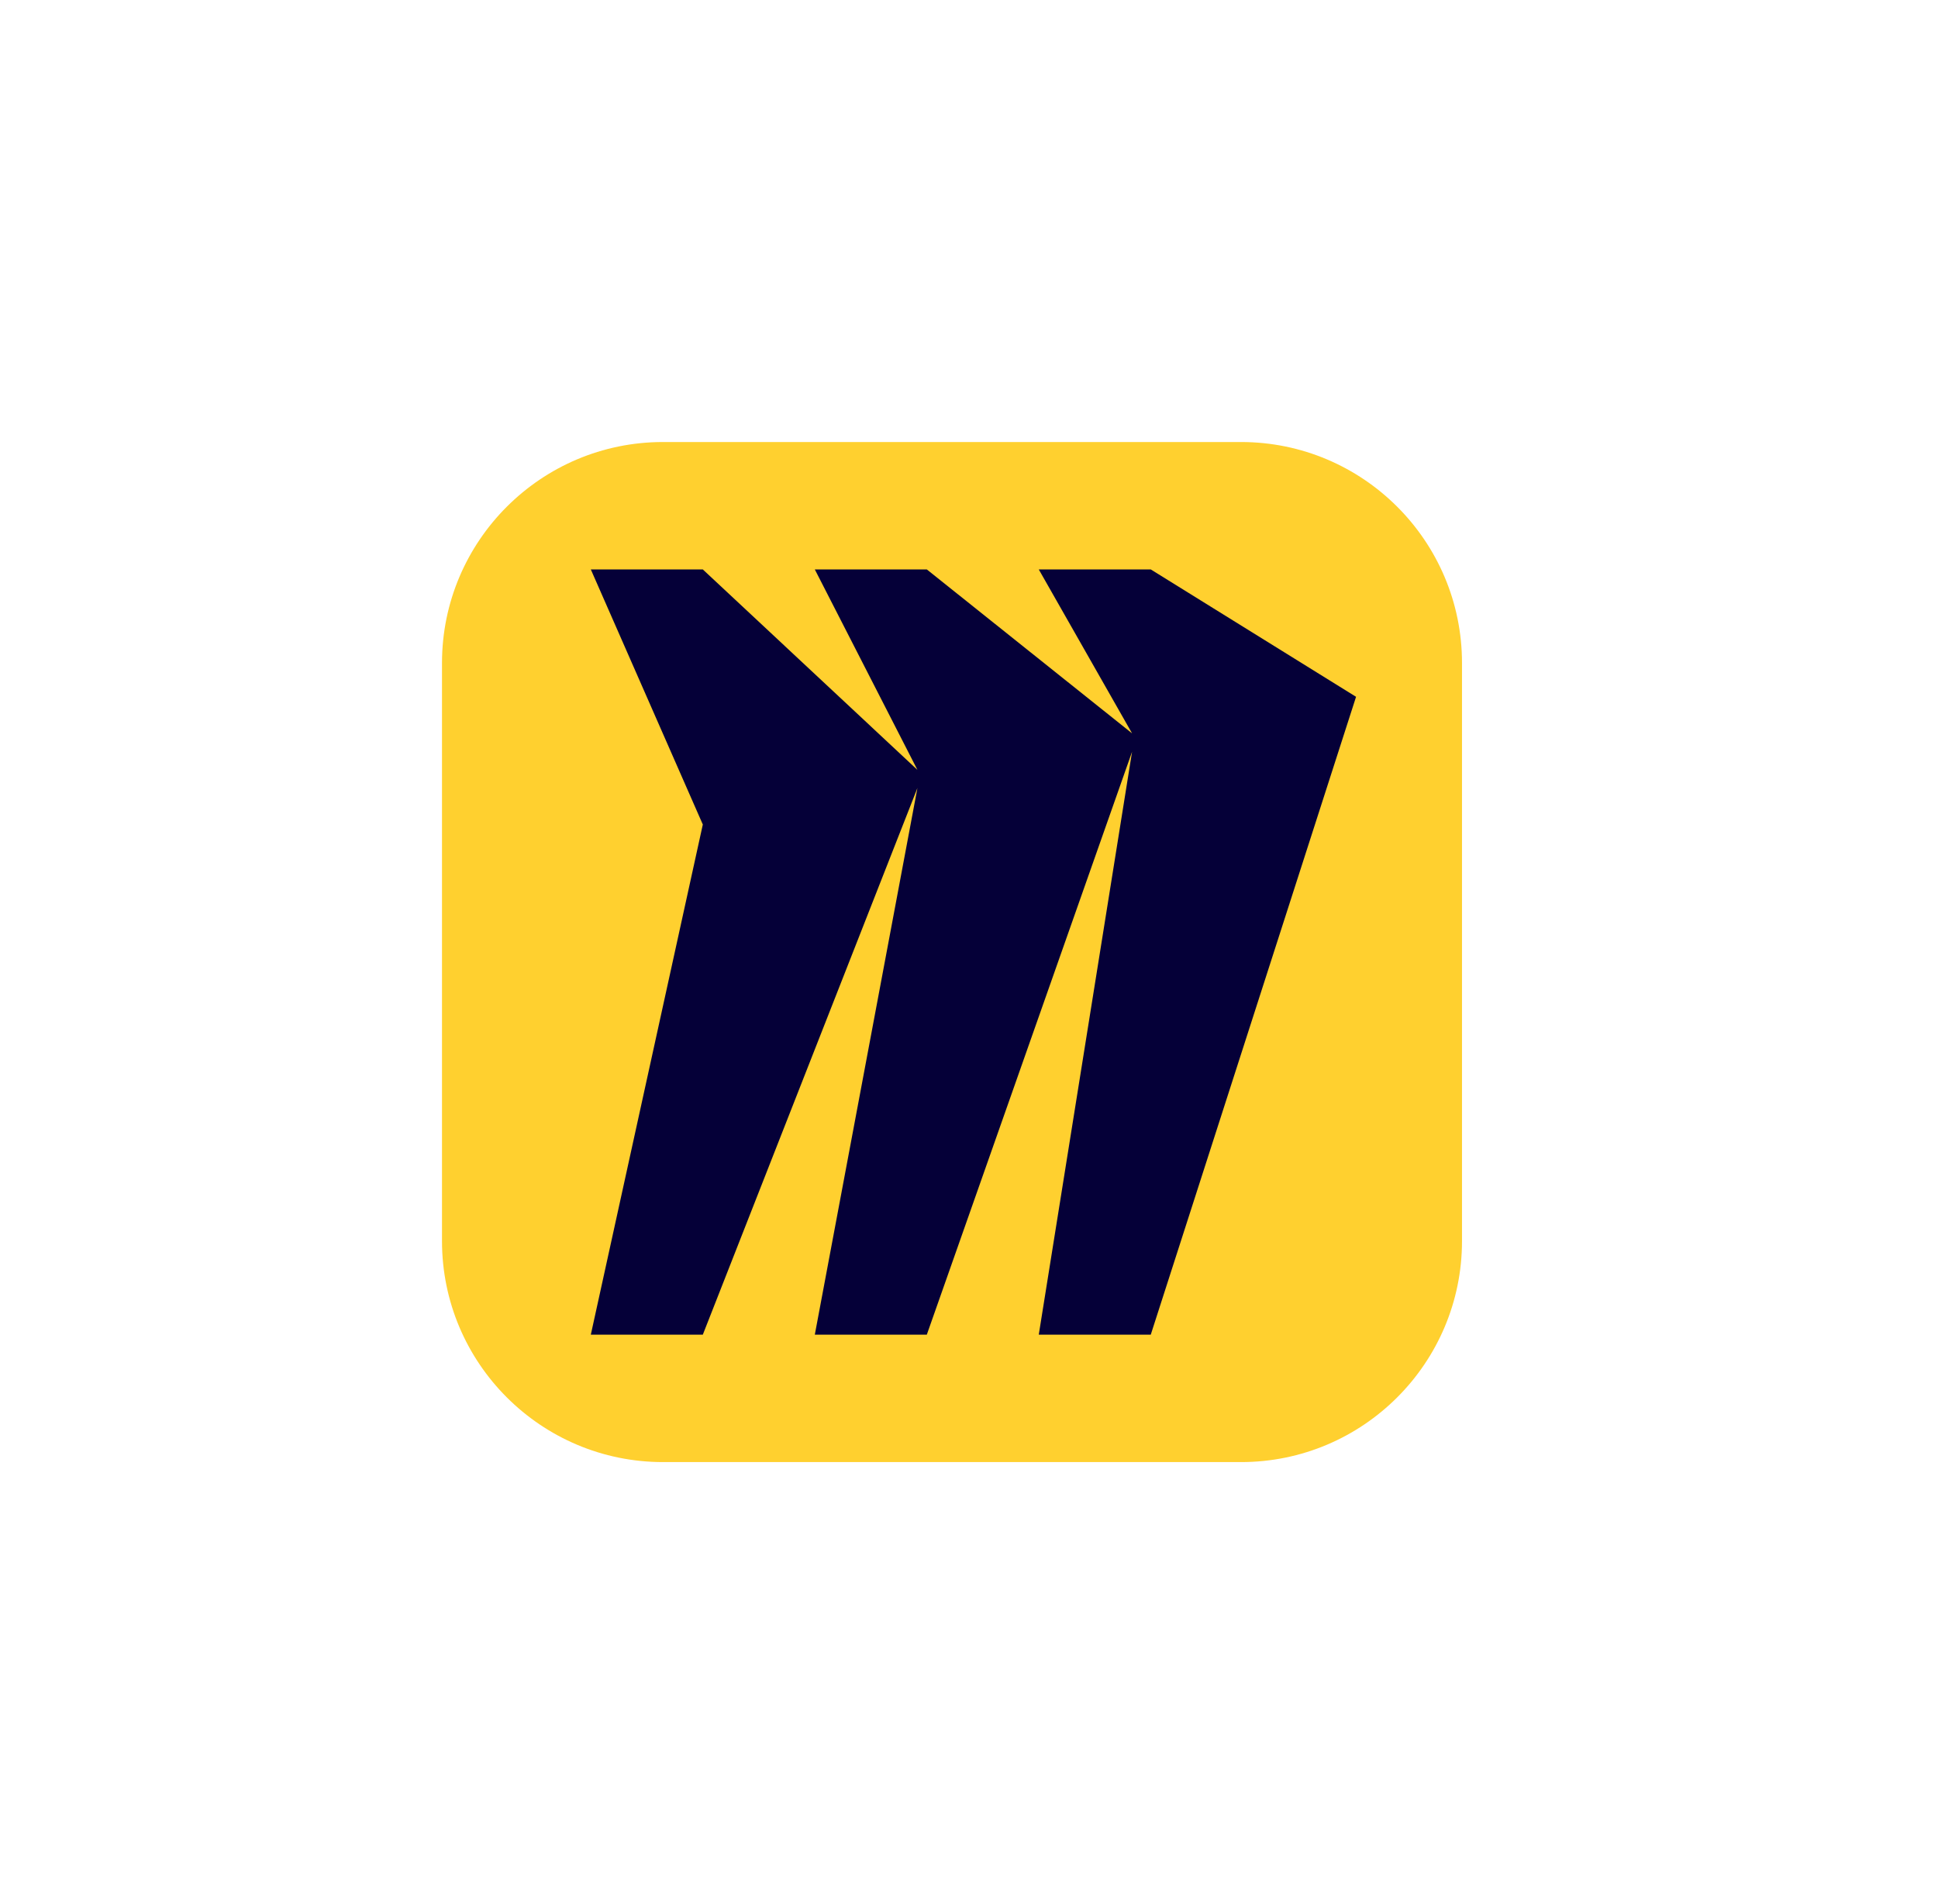 <svg width="57" height="56" viewBox="0 0 57 56" fill="none" xmlns="http://www.w3.org/2000/svg">
<g clip-path="url(#clip0_103_204)">
<path d="M19.499 13H36.501C40.088 13 43 15.912 43 19.499V36.501C43 40.088 40.088 43 36.501 43H19.499C15.912 43 13 40.088 13 36.501V19.499C13 15.912 15.912 13 19.499 13Z" fill="#FFD02F"/>
<path d="M33.846 16.747H30.552L33.296 21.568L27.259 16.747H23.965L26.983 22.642L20.671 16.747H17.377L20.671 24.249L17.377 39.253H20.671L26.983 23.175L23.965 39.253H27.259L33.296 22.109L30.552 39.253H33.846L39.884 20.493L33.846 16.747Z" fill="#050038"/>
</g>
<defs>
<clipPath id="clip0_103_204">
<rect width="30" height="30" fill="white" transform="translate(13 13)"/>
</clipPath>
</defs>
</svg>
